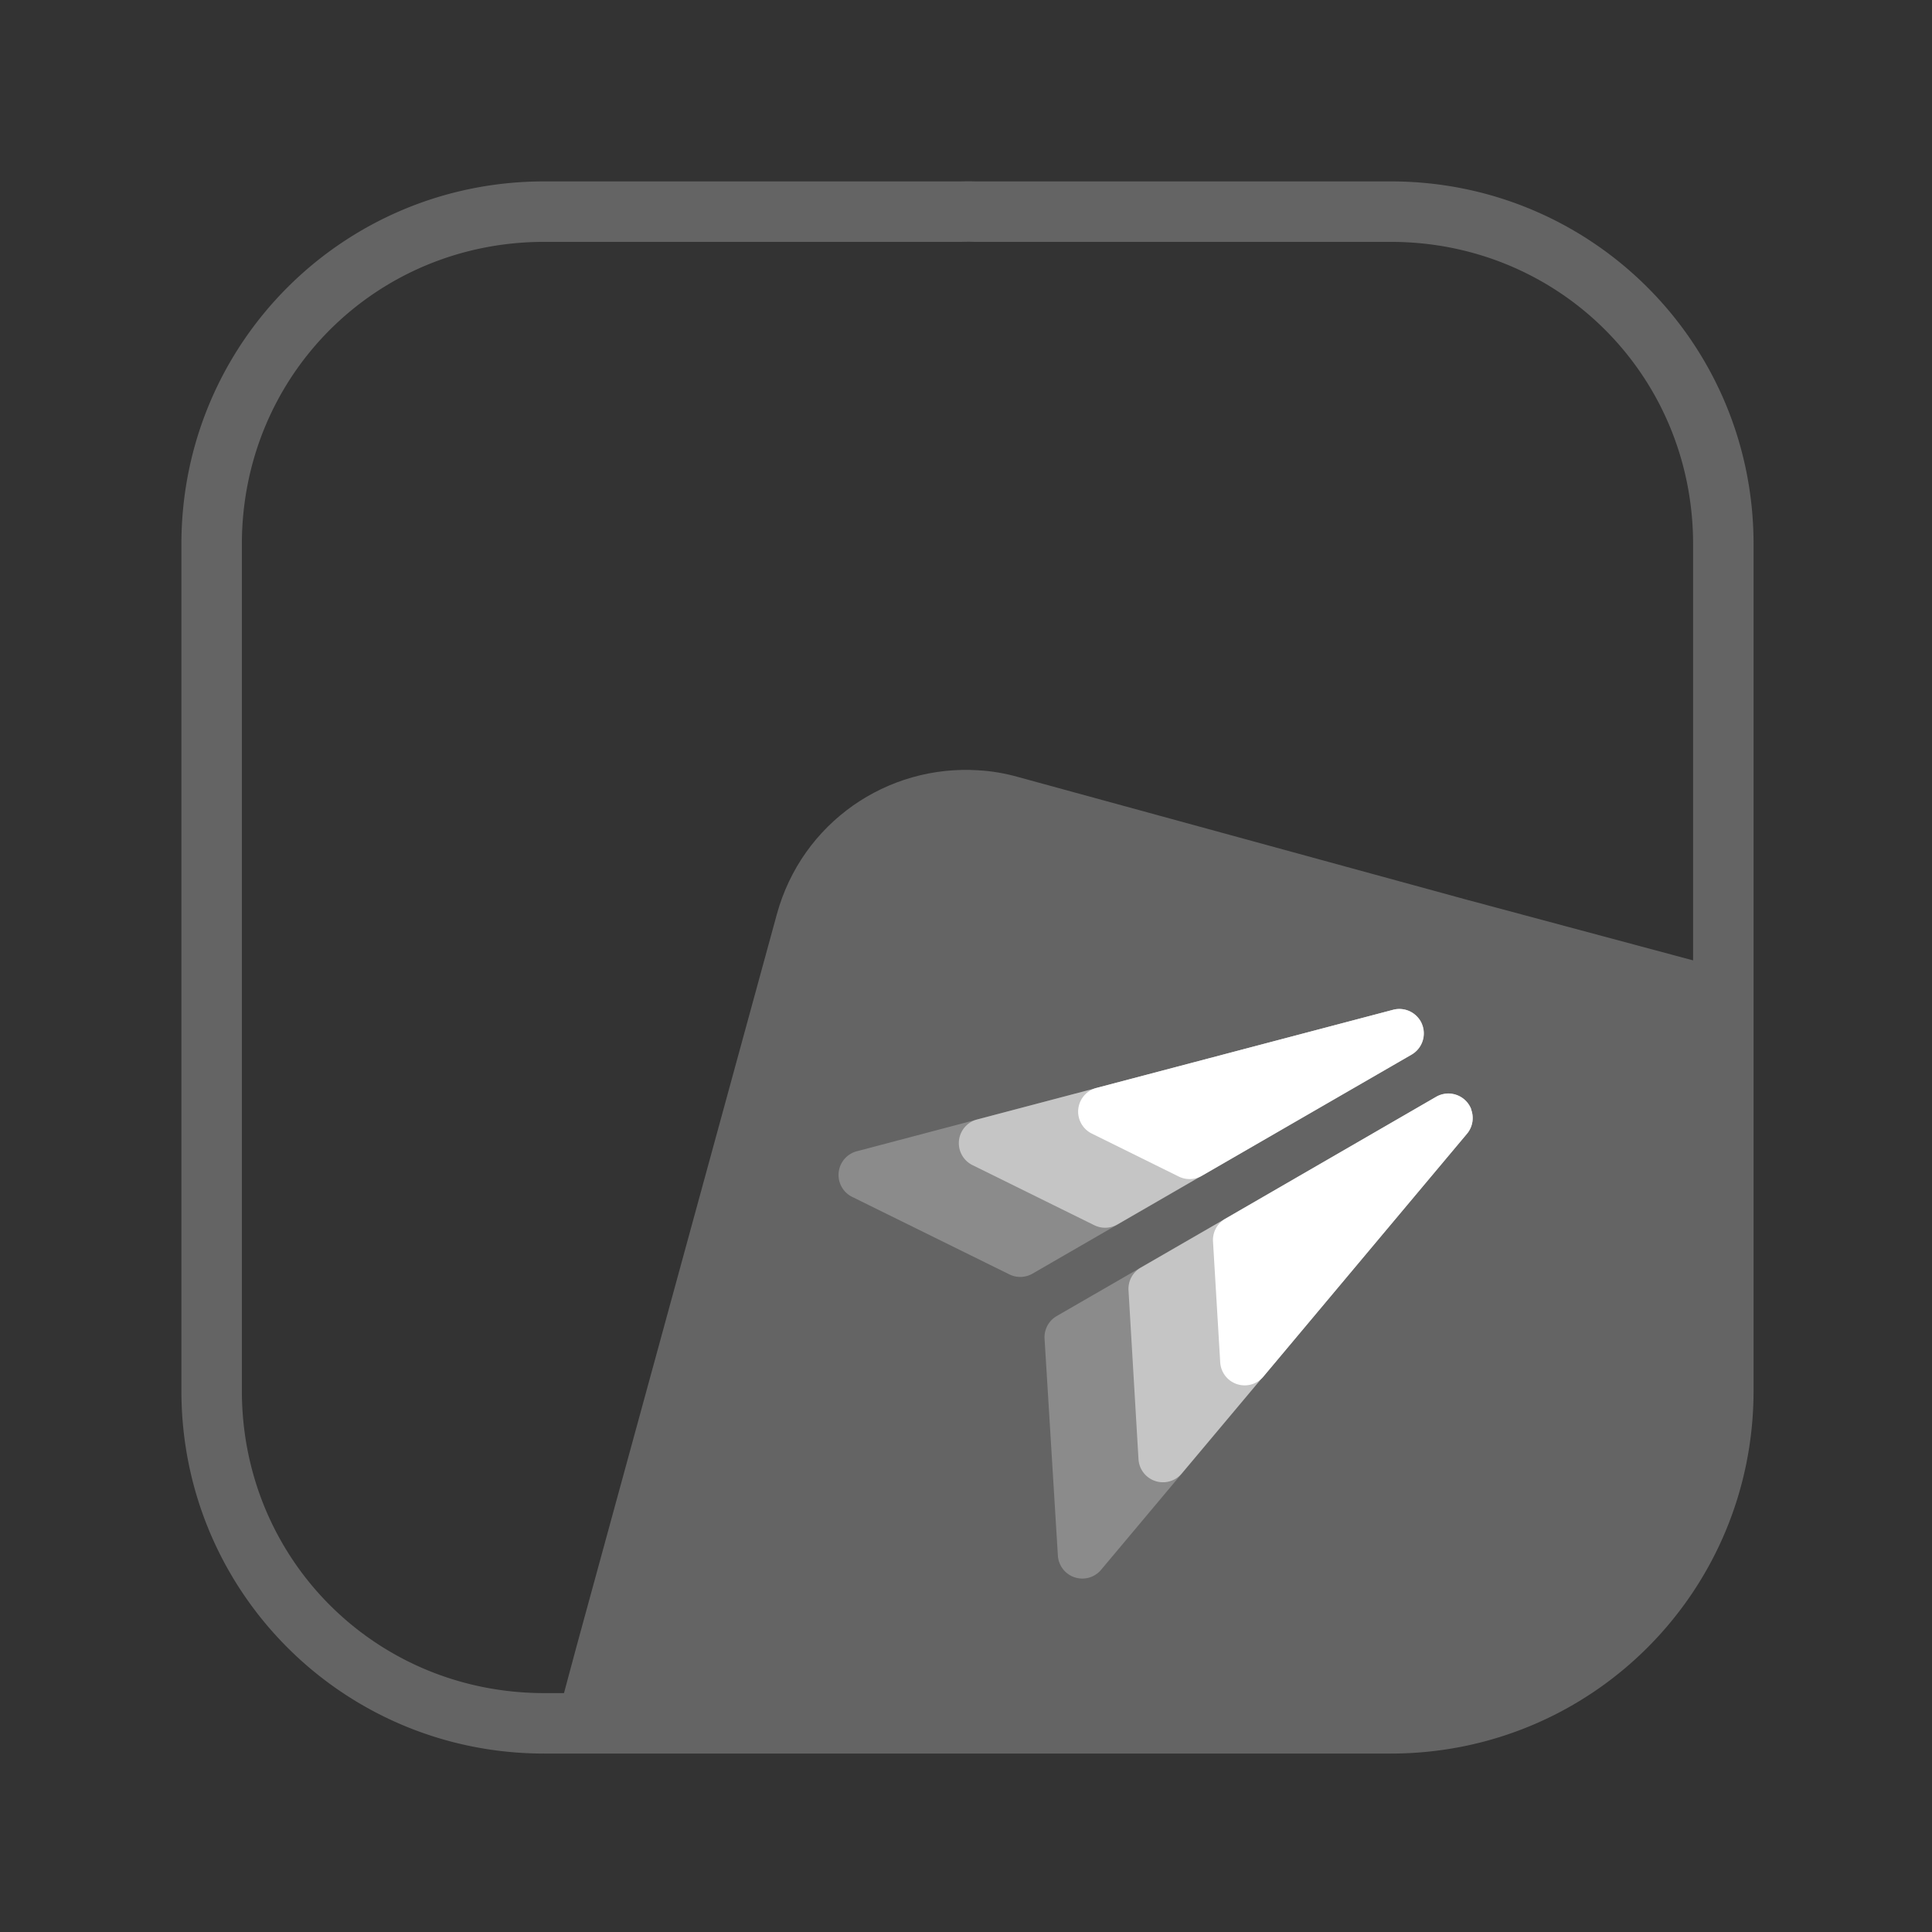<?xml version="1.0" encoding="UTF-8" standalone="no"?>
<svg
   width="32"
   height="32"
   viewBox="0 0 8.467 8.467"
   version="1.1"
   id="svg20249"
   inkscape:version="1.3 (0e150ed, 2023-07-21)"
   sodipodi:docname="baseicon-mac.svg"
   xmlns:inkscape="http://www.inkscape.org/namespaces/inkscape"
   xmlns:sodipodi="http://sodipodi.sourceforge.net/DTD/sodipodi-0.dtd"
   xmlns:xlink="http://www.w3.org/1999/xlink"
   xmlns="http://www.w3.org/2000/svg"
   xmlns:svg="http://www.w3.org/2000/svg"
   xmlns:rdf="http://www.w3.org/1999/02/22-rdf-syntax-ns#"
   xmlns:cc="http://creativecommons.org/ns#"
   xmlns:dc="http://purl.org/dc/elements/1.1/">
  <rect x="0" y="0" width="8.467" height="8.467" fill="#333333" stroke="none"/>
  <defs
     id="defs20243">
    <inkscape:path-effect
       effect="clone_original"
       linkeditem="#rect824-2-2"
       method="bsplinespiro"
       allow_transforms="false"
       id="path-effect29"
       lpeversion="1" />
    <linearGradient
       inkscape:collect="always"
       id="linearGradient9165">
      <stop
         style="stop-color:#ff641b;stop-opacity:1"
         offset="0"
         id="stop9161" />
      <stop
         style="stop-color:#f3c800;stop-opacity:1"
         offset="1"
         id="stop9163" />
    </linearGradient>
    <clipPath
       clipPathUnits="userSpaceOnUse"
       id="clipPath976">
      <path
         id="path978"
         style="fill:url(#linearGradient980);fill-opacity:1;fill-rule:evenodd;stroke-width:1"
         d="m 16.031,2.998 a 13,13 0 0 0 -0.152,0.002 H 9 C 5.676,3 3,5.676 3,9 v 6.969 7.031 c 0,3.324 2.676,6 6,6 H 23 c 3.324,0 6,-2.676 6,-6 V 16.029 9 C 29,5.676 26.324,3 23,3 h -6.867 a 13,13 0 0 0 -0.102,-0.002 z" />
    </clipPath>
    <linearGradient
       inkscape:collect="always"
       xlink:href="#linearGradient9165"
       id="linearGradient980"
       gradientUnits="userSpaceOnUse"
       gradientTransform="translate(0,7.5590552e-5)"
       x1="3"
       y1="29"
       x2="30.5"
       y2="1.5" />
  </defs>
  <sodipodi:namedview
     id="base"
     pagecolor="#ffffff"
     bordercolor="#666666"
     borderopacity="1.0"
     inkscape:pageopacity="0.0"
     inkscape:pageshadow="2"
     inkscape:zoom="15.782734"
     inkscape:cx="2.5977756"
     inkscape:cy="24.583828"
     inkscape:document-units="mm"
     inkscape:current-layer="iconlayer"
     showgrid="true"
     units="px"
     inkscape:window-width="1800"
     inkscape:window-height="933"
     inkscape:window-x="0"
     inkscape:window-y="44"
     inkscape:window-maximized="0"
     inkscape:document-rotation="0"
     inkscape:pagecheckerboard="0"
     inkscape:showpageshadow="0"
     inkscape:deskcolor="#d1d1d1">
    <inkscape:grid
       type="xygrid"
       id="grid20794"
       empspacing="4"
       enabled="true"
       originx="0"
       originy="0"
       spacingy="1"
       spacingx="1"
       units="px"
       visible="true" />
    <inkscape:grid
       type="xygrid"
       id="grid20796"
       empspacing="1"
       originy="0.132"
       originx="0.132"
       dotted="true"
       enabled="true"
       spacingy="1"
       spacingx="1"
       units="px"
       visible="true" />
  </sodipodi:namedview>
  <g
     inkscape:label="Base"
     inkscape:groupmode="layer"
     id="layer1"
     transform="translate(0,-288.533)"
     sodipodi:insensitive="true">
    <path
       id="rect288"
       style="fill:#646464;fill-opacity:1;fill-rule:evenodd;stroke-width:1"
       d="M 16.031,2.998 A 13,13 0 0 0 15.879,3 H 9 C 5.676,3 3,5.676 3,9 V 15.969 23 c 0,3.324 2.676,6 6,6 h 14 c 3.324,0 6,-2.676 6,-6 V 16.029 9 C 29,5.676 26.324,3 23,3 H 16.133 A 13,13 0 0 0 16.031,2.998 Z m -0.016,1 h 0.023 c 0.023,4.049e-4 0.047,0.001 0.07,0.002 H 16.121 23 c 2.787,0 5,2.213 5,5 V 16.029 23 c 0,2.787 -2.213,5 -5,5 H 9 C 6.213,28 4,25.787 4,23 V 15.969 9 C 4,6.213 6.213,4 9,4 h 6.889 0.01 c 0.039,-7.297e-4 0.078,-0.002 0.117,-0.002 z"
       transform="matrix(0.265,0,0,0.265,0,288.533)" />
    <path
       id="rect824-2-2-2"
       style="fill:#646464;fill-opacity:1;stroke:none;stroke-width:0.293;stroke-linecap:round;stroke-linejoin:round;stroke-miterlimit:4;stroke-dasharray:none;stroke-dashoffset:0;stroke-opacity:1;paint-order:normal"
       d="m 4.461,291.938 c -0.057,-0.016 -0.115,-0.026 -0.172,-0.029 l -4.991e-4,-1.4e-4 c -0.4,-0.026 -0.774,0.229 -0.884,0.631 l -0.878,3.209 -0.123,0.458 1.833,1.3e-4 -0.002,-5.4e-4 1.851,5e-5 c 0.879,1e-5 1.587,-0.708 1.587,-1.587 l 3.088e-4,-1.315 -5.725e-4,-0.495 -1.246,-0.334 z m 1.965,0.537 0.003,-0.01 -4.992e-4,-1.3e-4 z" />
    <path
       id="path1083"
       style="fill:none;fill-opacity:1;fill-rule:evenodd;stroke-width:1"
       d="M 16.031,2.998 A 13,13 45 0 0 15.879,3 H 9 C 5.676,3 3,5.676 3,9 V 15.969 23 c 0,3.324 2.676,6 6,6 h 14 c 3.324,0 6,-2.676 6,-6 V 16.029 9 C 29,5.676 26.324,3 23,3 H 16.133 A 13,13 45 0 0 16.031,2.998 Z"
       transform="matrix(0.265,0,0,0.265,0,288.533)" />
  </g>
  <g
     inkscape:groupmode="layer"
     id="iconlayer"
     inkscape:label="Icon">
    <g
       id="g2-6"
       transform="matrix(-3.7143876e-4,-0.807,0.807,-3.7143876e-4,0.748,10.007)">
      <path
         id="path18"
         style="color:#000000;opacity:0.25;fill:#ffffff;stroke-linecap:round;stroke-linejoin:round;-inkscape-stroke:none"
         d="M 6.39,7.057 A 0.133,0.133 0 0 0 6.441,6.877 L 5.251,4.814 A 0.133,0.133 0 0 0 5.129,4.748 l -1.181,0.072 A 0.133,0.133 0 0 0 3.87,5.052 L 6.243,7.045 A 0.133,0.133 0 0 0 6.39,7.057 Z M 6.859,6.786 A 0.133,0.133 0 0 0 6.914,6.644 L 6.146,3.727 A 0.133,0.133 0 0 0 5.899,3.703 L 5.477,4.558 a 0.133,0.133 0 0 0 0.004,0.124 L 6.671,6.744 a 0.133,0.133 0 0 0 0.188,0.043 z" />
      <path
         id="path22"
         style="color:#000000;opacity:0.5;fill:#ffffff;stroke-linecap:round;stroke-linejoin:round;-inkscape-stroke:none"
         d="M 6.39,7.057 A 0.133,0.133 0 0 0 6.441,6.877 L 5.514,5.271 A 0.133,0.133 0 0 0 5.392,5.204 L 4.472,5.258 A 0.133,0.133 0 0 0 4.395,5.492 L 6.243,7.045 A 0.133,0.133 0 0 0 6.39,7.057 Z M 6.835,6.799 A 0.133,0.133 0 0 0 6.914,6.644 L 6.319,4.383 A 0.133,0.133 0 0 0 6.071,4.357 L 5.744,5.019 a 0.133,0.133 0 0 0 0.005,0.126 l 0.923,1.598 a 0.133,0.133 0 0 0 0.164,0.055 z" />
      <path
         id="path24"
         style="color:#000000;fill:#ffffff;stroke-linecap:round;stroke-linejoin:round;-inkscape-stroke:none"
         d="M 6.854,6.789 A 0.133,0.133 0 0 0 6.914,6.644 L 6.49,5.031 A 0.133,0.133 0 0 0 6.242,5.005 L 6.008,5.478 a 0.133,0.133 0 0 0 0.004,0.124 l 0.659,1.142 A 0.133,0.133 0 0 0 6.854,6.789 Z M 6.373,7.066 a 0.133,0.133 0 0 0 0.069,-0.189 L 5.779,5.73 A 0.133,0.133 0 0 0 5.657,5.663 l -0.659,0.039 a 0.133,0.133 0 0 0 -0.077,0.234 l 1.322,1.109 a 0.133,0.133 0 0 0 0.129,0.02 z" />
    </g>
  </g>
</svg>
